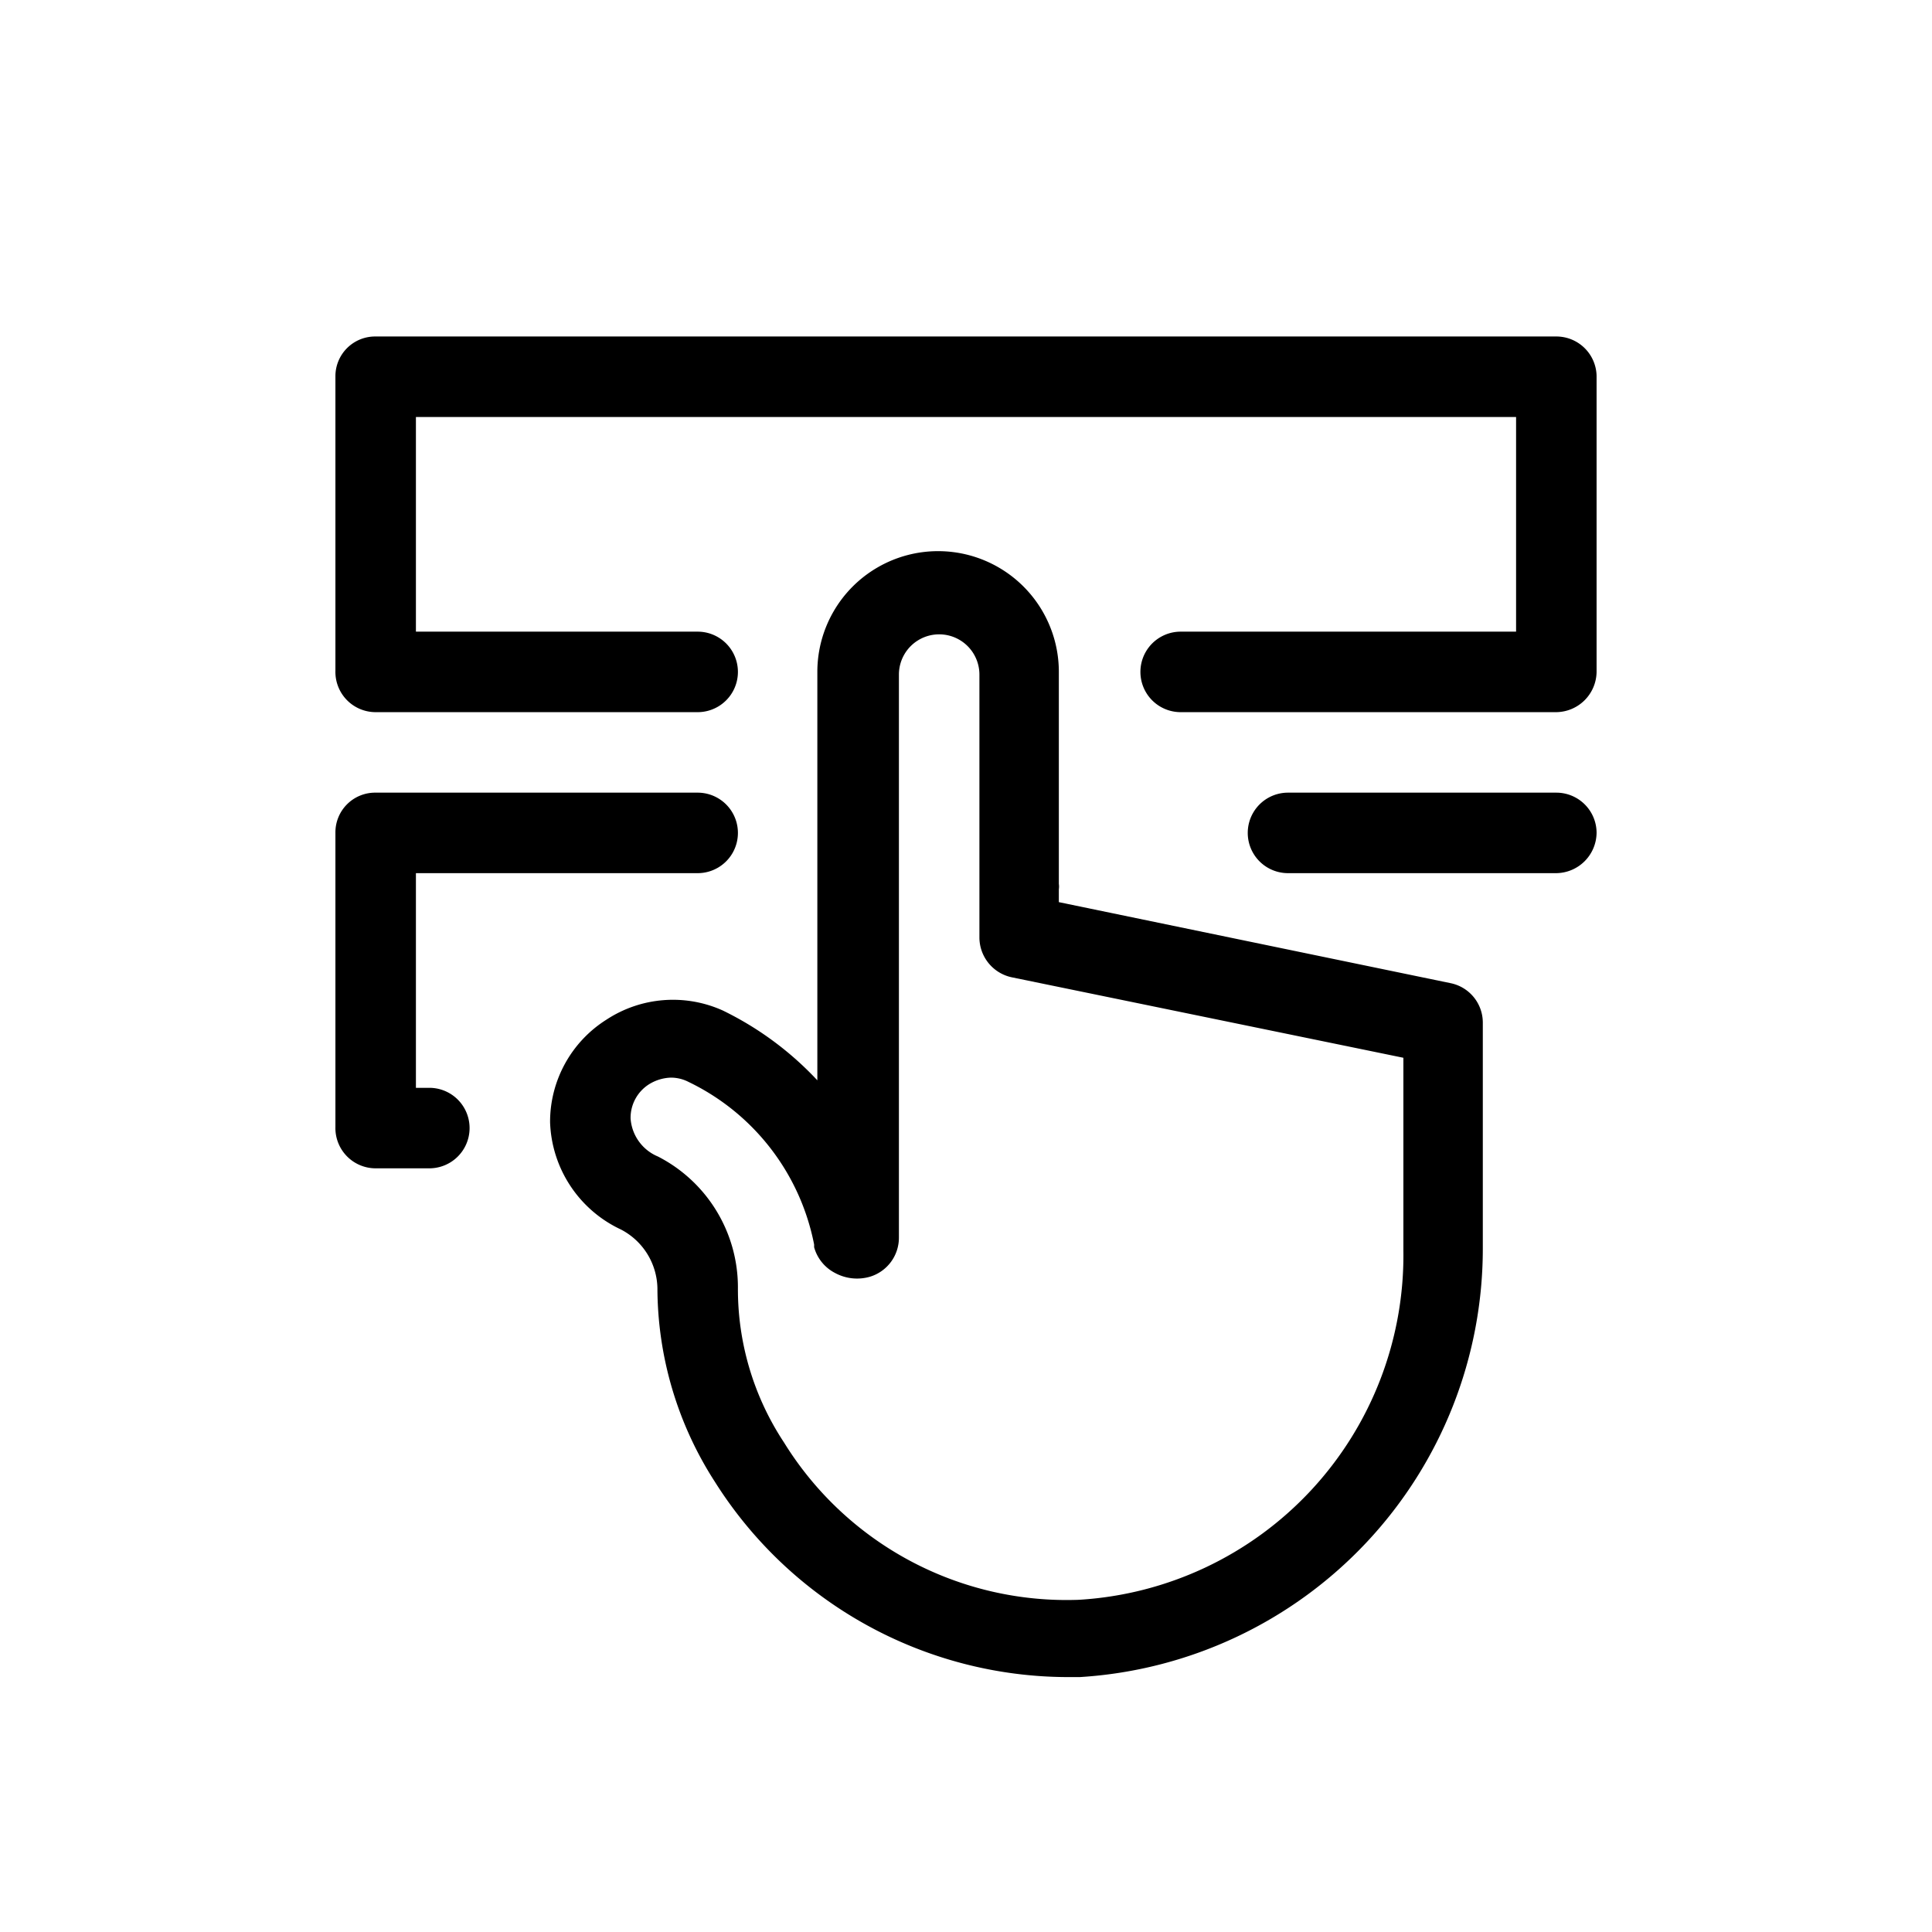 <svg xmlns="http://www.w3.org/2000/svg" viewBox="0 0 36 36"><title>Icon-Red_Hat-Software-Catalog-A-Black-RGB</title><path d="M11.3 19a2.25 2.25 0 0 0-1.05 1.91 2.29 2.29 0 0 0 1.32 2 1.26 1.26 0 0 1 .68 1.09 6.69 6.69 0 0 0 1.07 3.61 7.79 7.79 0 0 0 6.57 3.64h.23a8 8 0 0 0 7.51-8v-4.2a.75.75 0 0 0-.6-.73l-7.3-1.51v-.24a.34.34 0 0 0 0-.1v-3.95a2.25 2.25 0 0 0-4.5 0v7.61a6 6 0 0 0-1.76-1.3 2.26 2.26 0 0 0-2.17.17zm3.87 4.24a.77.77 0 0 0 .39.48.86.86 0 0 0 .65.07.76.76 0 0 0 .54-.73V12.57a.75.75 0 0 1 1.5 0v4.9a.76.76 0 0 0 .6.74l7.3 1.5v3.59a6.43 6.43 0 0 1-6.05 6.51 6.19 6.19 0 0 1-5.49-2.93 5.18 5.18 0 0 1-.86-2.88 2.74 2.74 0 0 0-1.49-2.45.83.83 0 0 1-.51-.71.74.74 0 0 1 .35-.64.82.82 0 0 1 .4-.12.72.72 0 0 1 .33.08 4.27 4.27 0 0 1 2.34 3.03z"/><path d="M7 13.27h6a.75.75 0 0 0 0-1.5H7.75v-4h20.5v4H22a.75.75 0 0 0 0 1.5h7a.76.76 0 0 0 .75-.75V7a.75.75 0 0 0-.75-.73H7a.74.74 0 0 0-.75.73v5.5a.75.75 0 0 0 .75.77zM7 21.77h1a.75.75 0 0 0 0-1.5h-.25v-4H13a.75.75 0 0 0 0-1.5H7a.74.74 0 0 0-.75.75V21a.75.75 0 0 0 .75.77zM29.75 15.52a.75.75 0 0 0-.75-.75h-5a.75.75 0 0 0 0 1.5h5a.76.76 0 0 0 .75-.75z"/></svg>